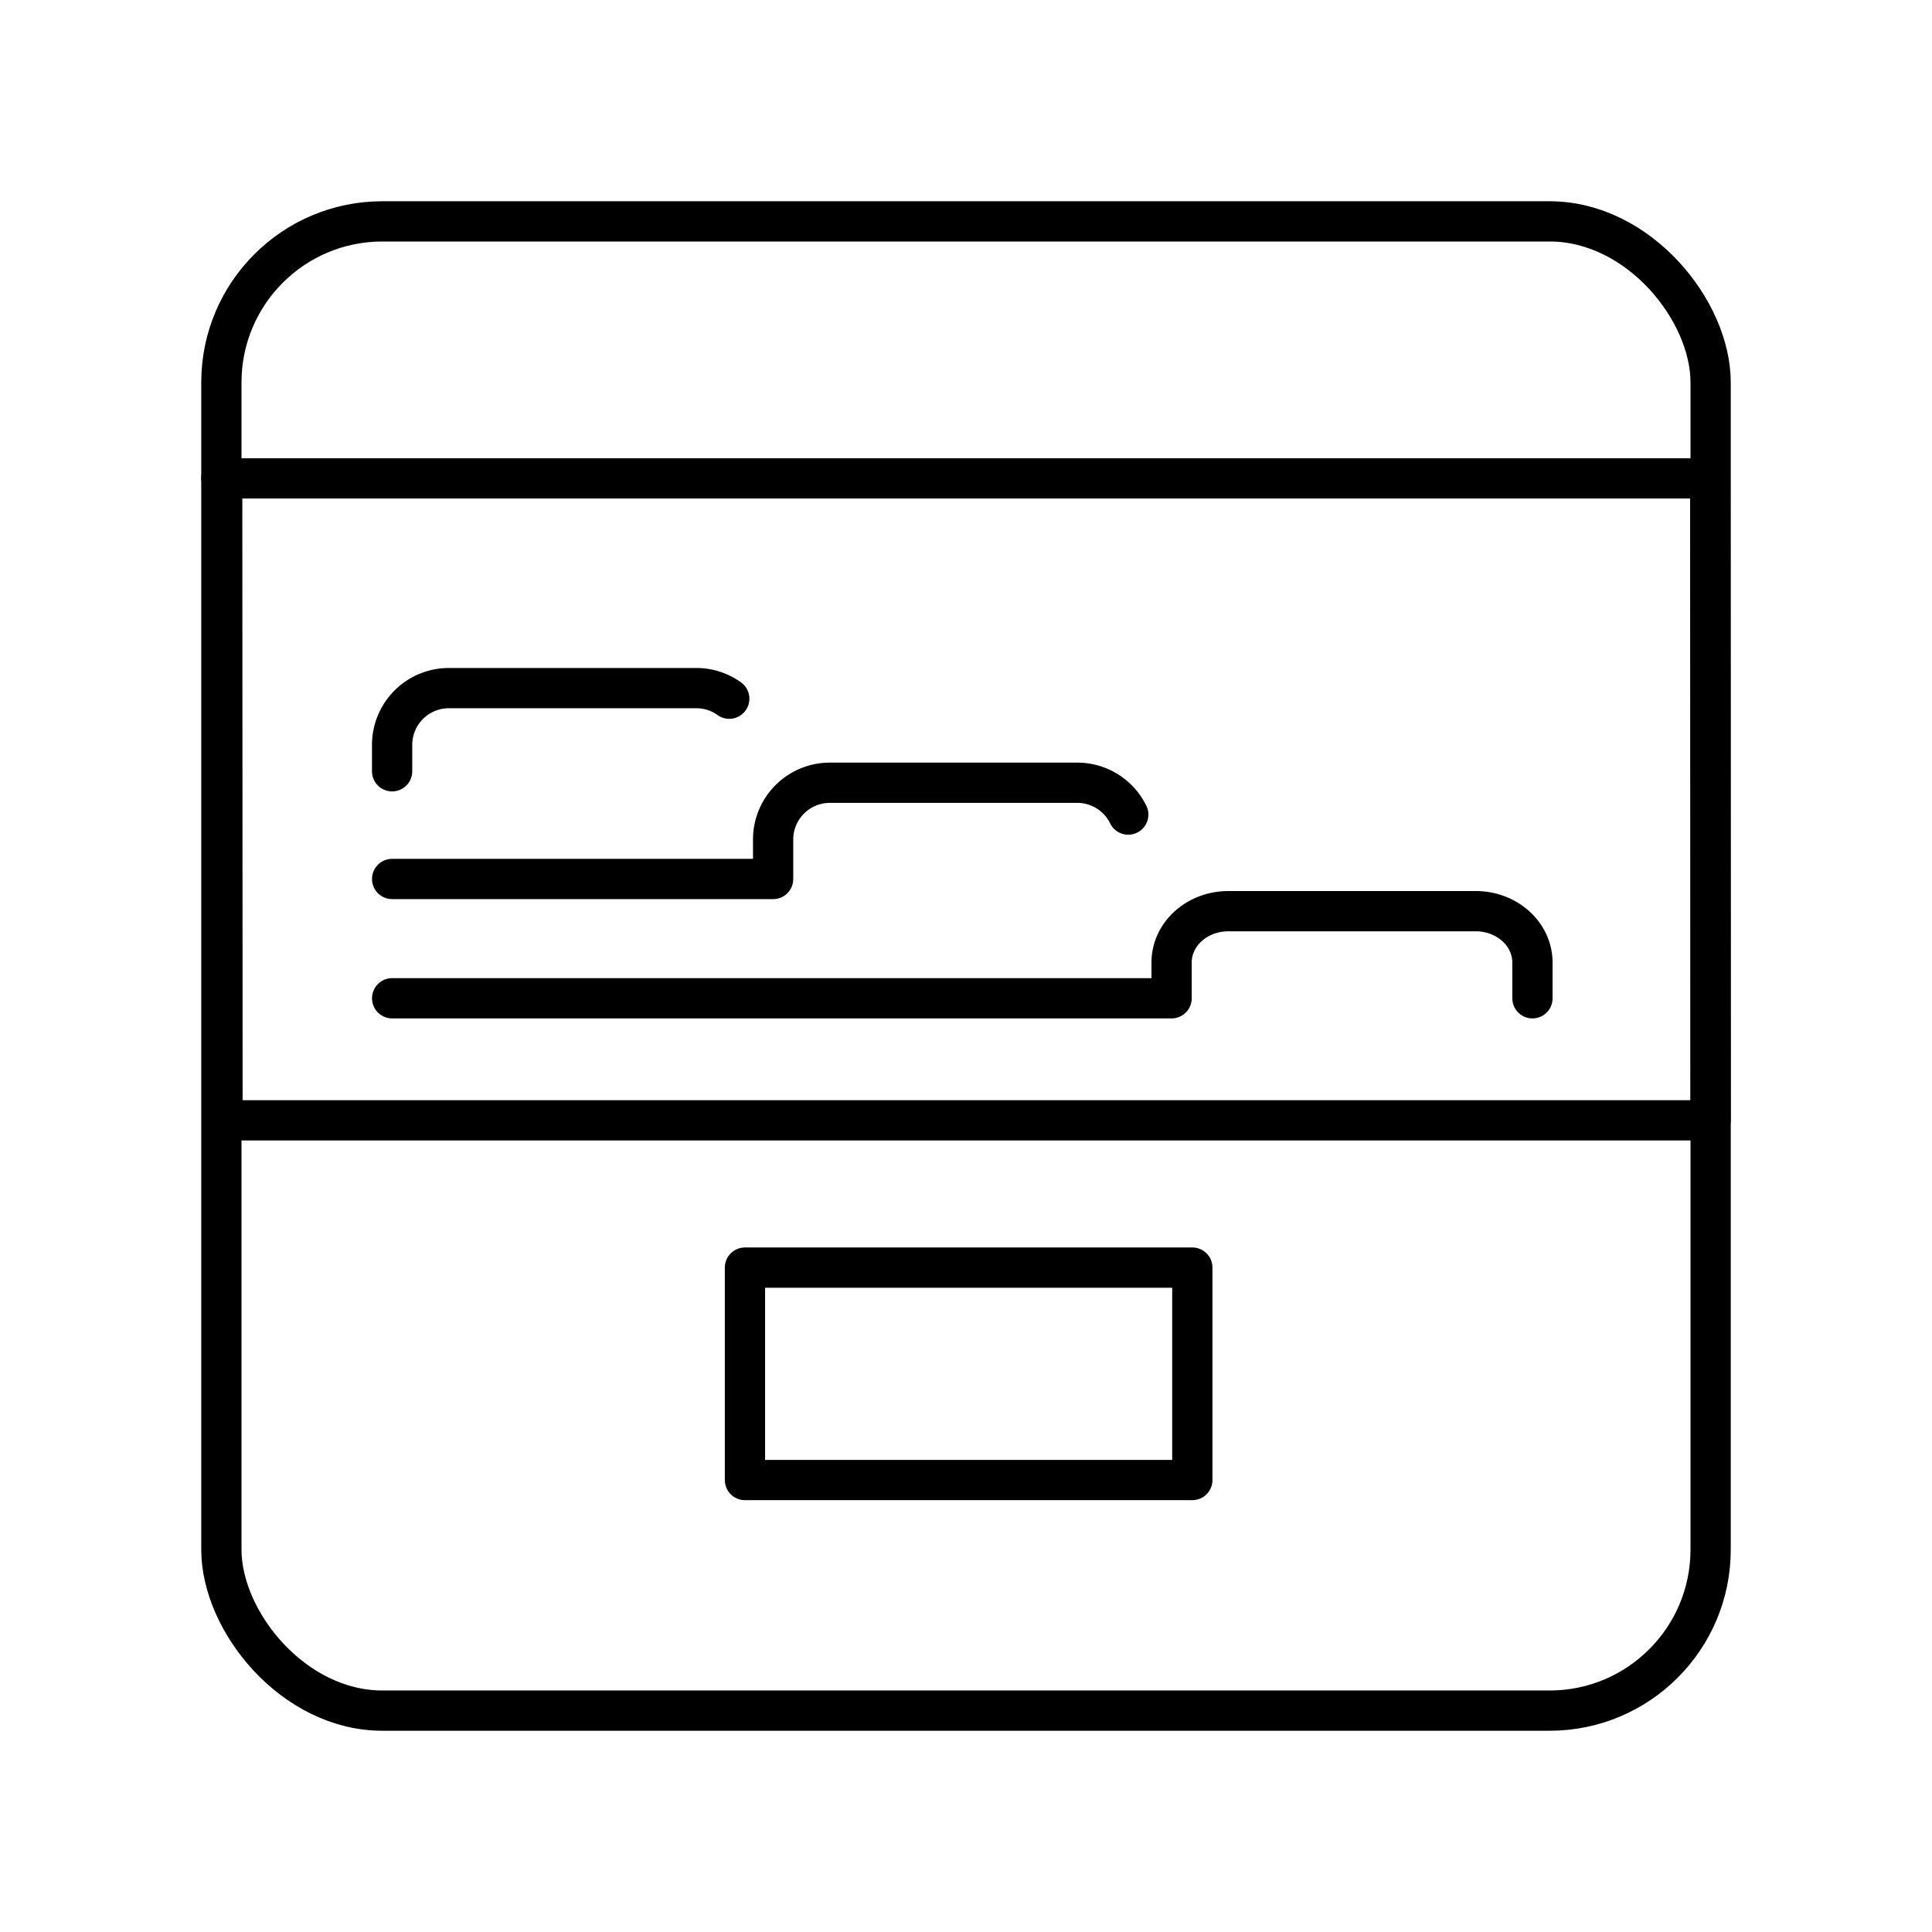 <svg xmlns="http://www.w3.org/2000/svg" width="3em" height="3em" viewBox="0 0 48 48"><path fill="none" stroke="currentColor" stroke-linecap="round" stroke-linejoin="round" d="M18.118 17.359a1.4 1.4 0 0 0-.82-.263h-6.146a1.41 1.41 0 0 0-1.41 1.41v.656m18.289 1.076a1.41 1.41 0 0 0-1.267-.791h-6.146a1.41 1.41 0 0 0-1.41 1.41v.981H9.743m28.33 2.964v-.888c0-.705-.63-1.276-1.41-1.276h-6.146c-.778 0-1.409.571-1.409 1.276v.888H9.743"/><path fill="none" stroke="currentColor" stroke-linecap="round" stroke-linejoin="round" d="m5.52 11.886l.008 15.948H42.5l-.01-15.948m0-.001H5.5m.028 15.949H42.5m-23.992 3.659h11.115v5.278H18.508z"/><rect width="37" height="37" x="5.5" y="5.5" fill="none" stroke="currentColor" stroke-linecap="round" stroke-linejoin="round" rx="4" ry="4"/></svg>